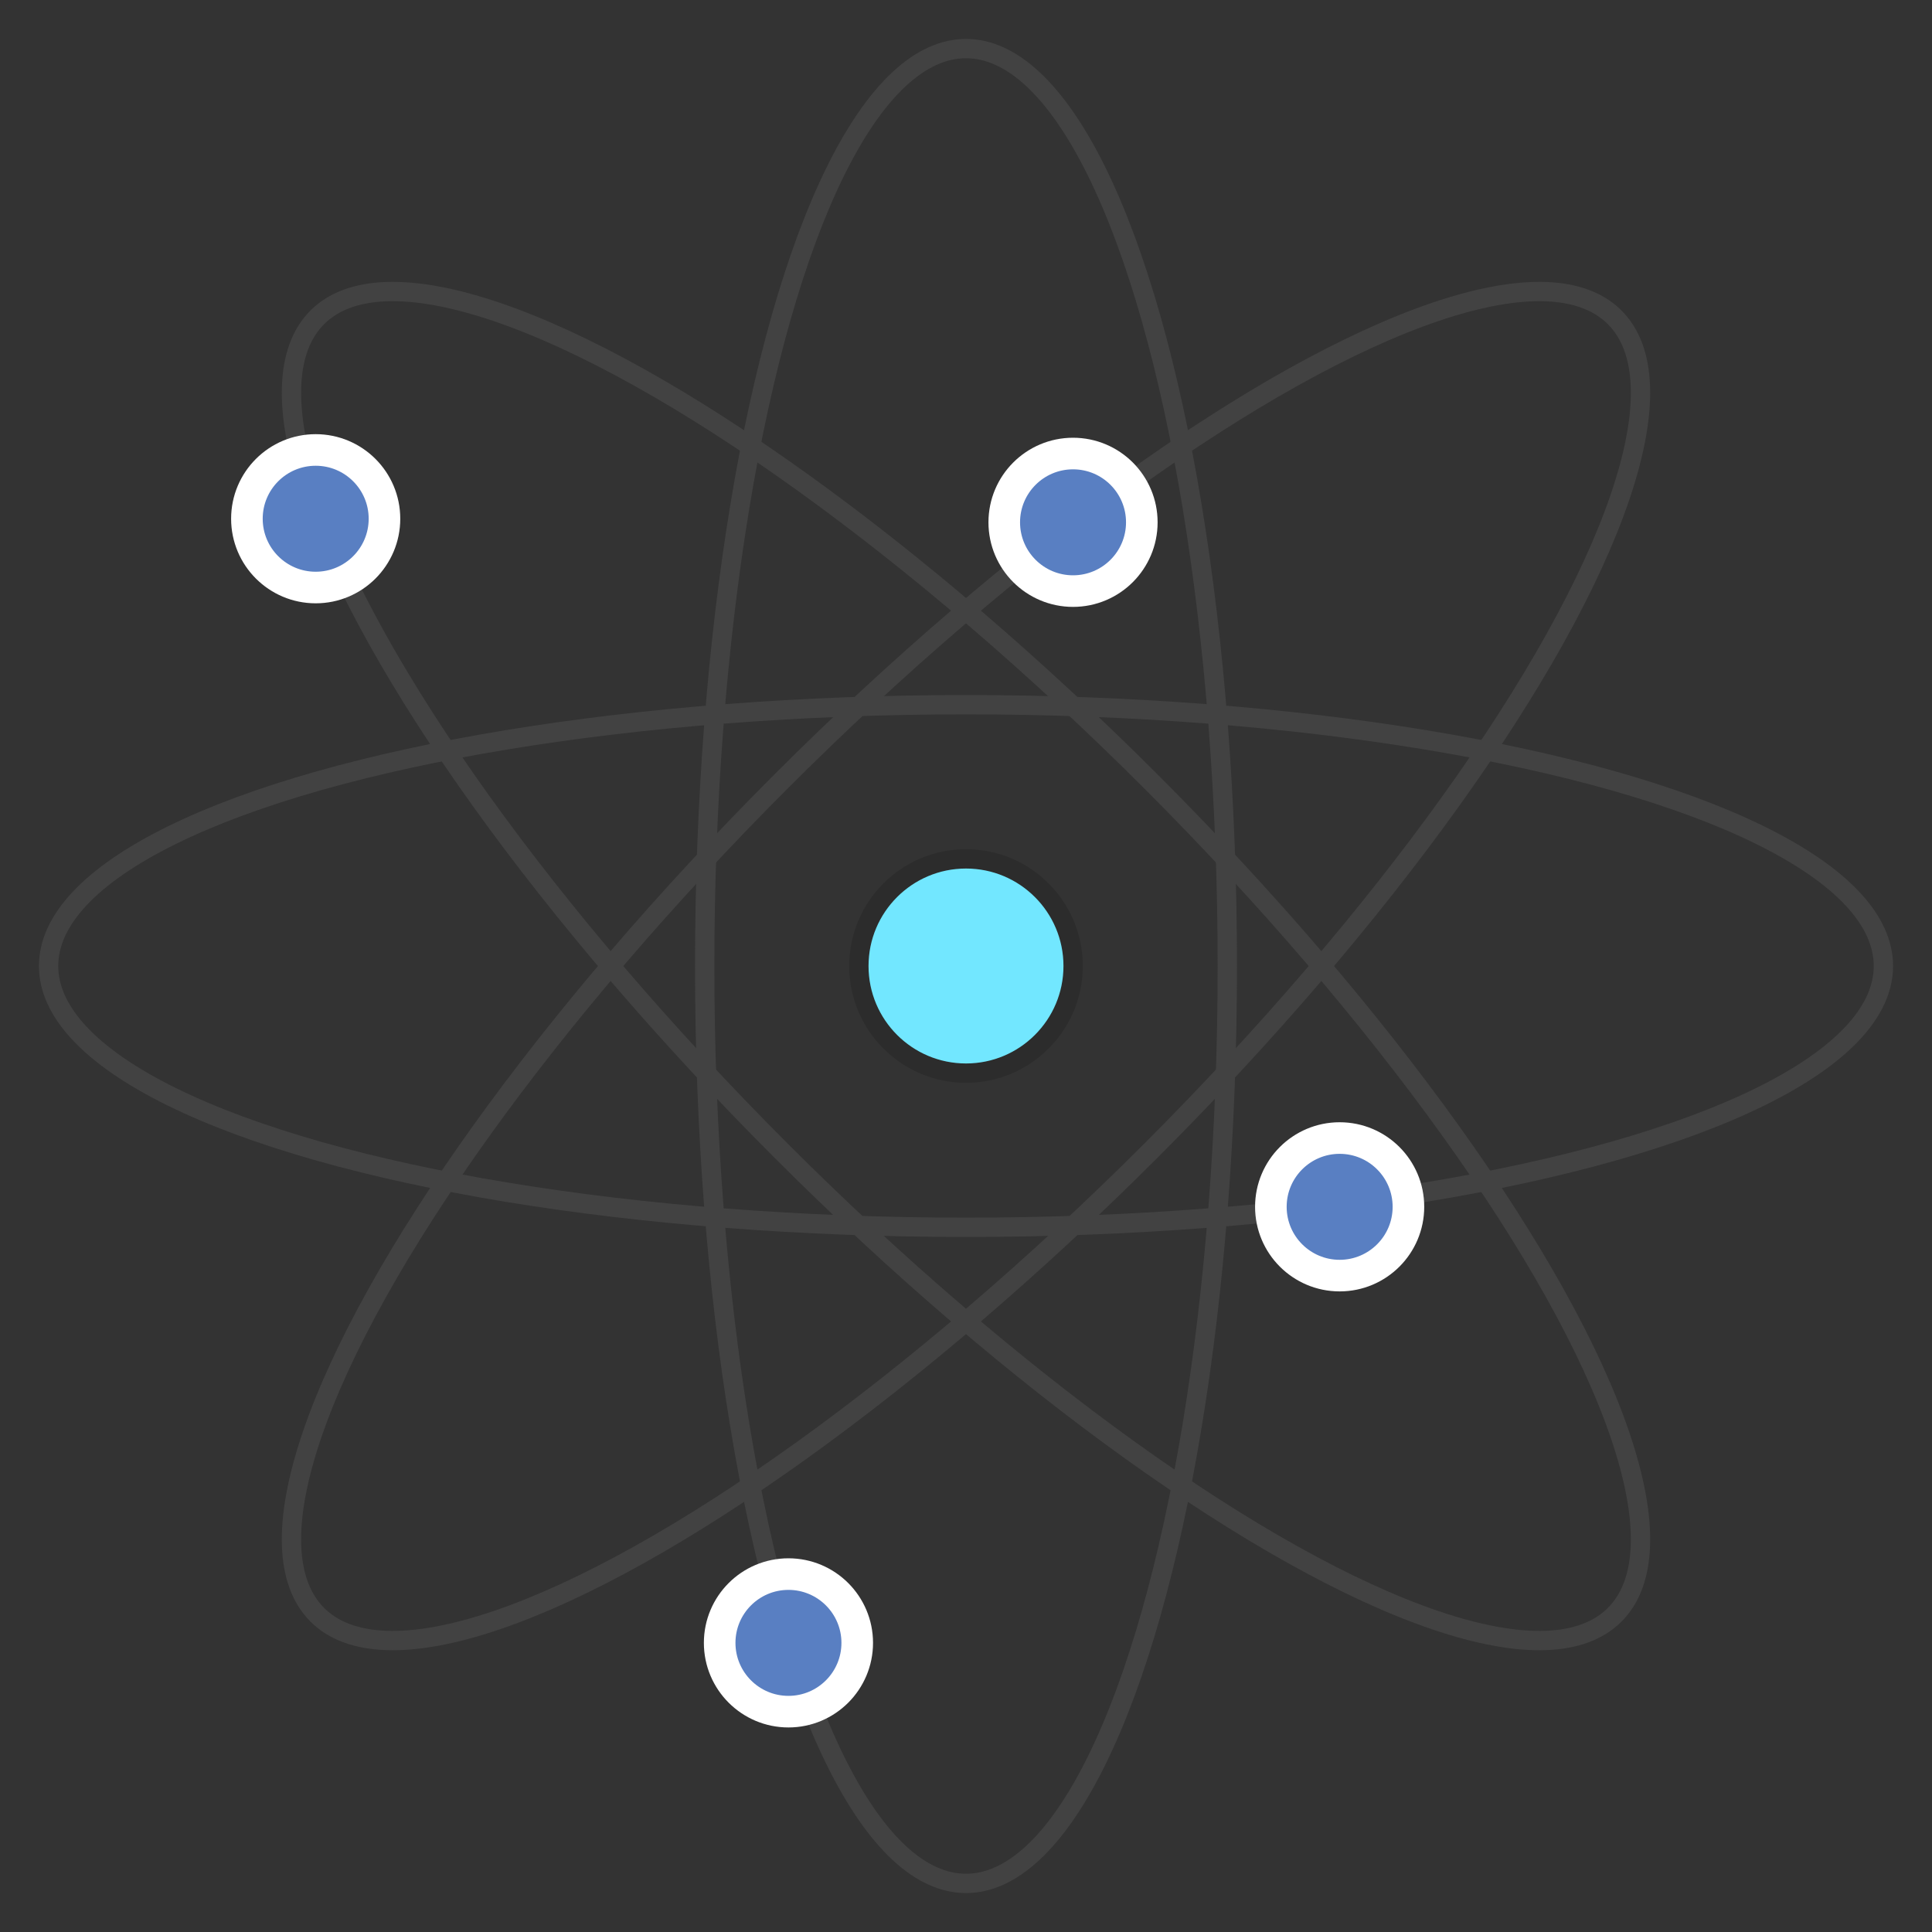 <svg xmlns = "http://www.w3.org/2000/svg" class="h-5 w-5" viewBox="0 0 20 20">
  <rect x="0" y="0" width="20" height="20" fill="#333333" stroke="none"/>
  <g
     id="layer1"
     transform="translate(0,-277)">
    <g
       id="Rings"
       style="stroke:#424242;stroke-opacity:1;stroke-width:0.2;stroke-miterlimit:4;stroke-dasharray:none;fill:none">
      <ellipse
         ry="9.497"
         rx="2.705"
         cy="287"
         cx="10" />
      <ellipse
         transform="rotate(-45)"
         ry="9.497"
         rx="2.705"
         cy="210.011"
         cx="-195.869" />
      <ellipse
         transform="rotate(-90)"
         ry="9.497"
         rx="2.705"
         cy="10"
         cx="-287" />
      <ellipse
         transform="rotate(-135)"
         ry="9.497"
         rx="2.705"
         cy="-195.869"
         cx="-210.011" />
    </g>
    <circle
       style="fill:#72e7ff;fill-opacity:1;stroke:#2c2c2c;stroke-width:0.2;stroke-miterlimit:4;stroke-dasharray:none;stroke-opacity:1"
       id="Center"
       cx="10"
       cy="287"
       r="1.109" />
    <g
       id="Nodes"
       style="opacity:1;fill:#597fc2;fill-opacity:1;stroke:#ffffff;stroke-width:0.327;stroke-miterlimit:4;stroke-dasharray:none;stroke-opacity:1">
      <circle
         r="0.712"
         cy="282.37"
         cx="3.268"/>
      <circle
         r="0.712"
         cy="282.407"
         cx="11.108"/>
      <circle
         r="0.712"
         cy="289.493"
         cx="13.868"/>
      <circle
         r="0.712"
         cy="294.007"
         cx="8.162"/>
    </g>
  </g>
</svg>
